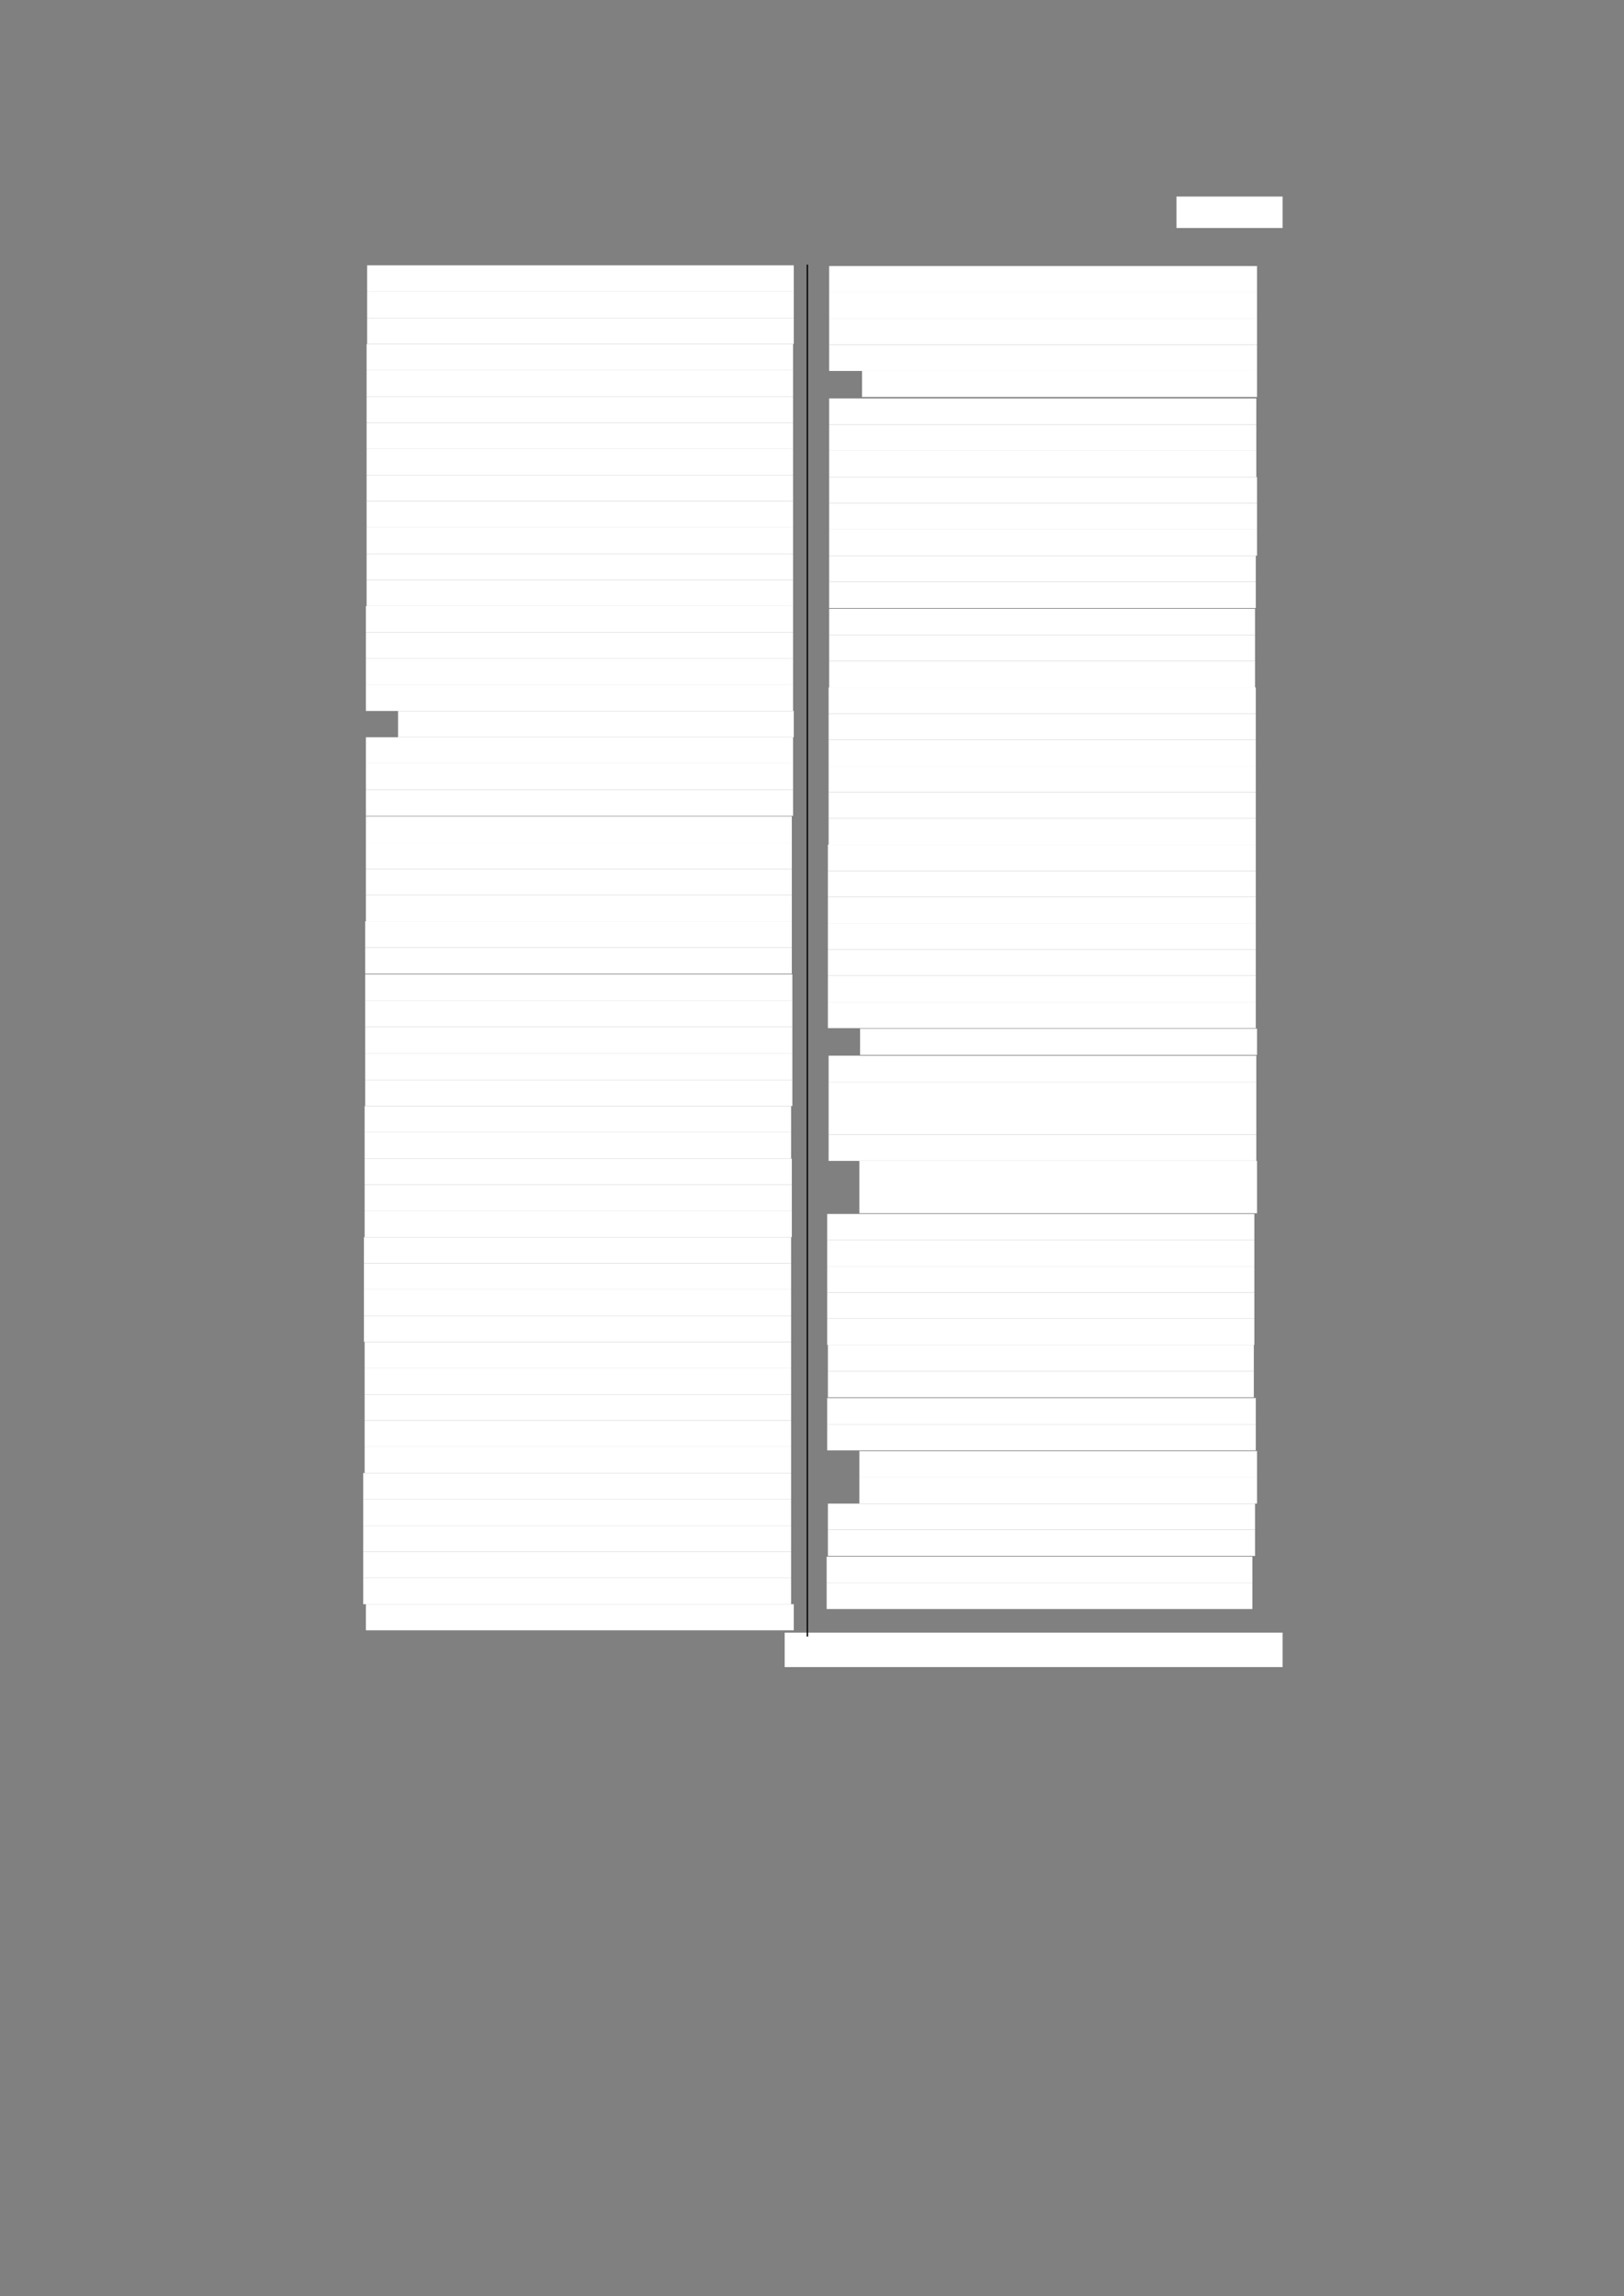 <?xml version="1.0" encoding="UTF-8" standalone="no"?>
<!DOCTYPE svg PUBLIC "-//W3C//DTD SVG 1.1//EN"
"http://www.w3.org/Graphics/SVG/1.1/DTD/svg11.dtd">
<svg viewBox="0 0 909 1285" version="1.1" xmlns="http://www.w3.org/2000/svg" xmlns:xlink="http://www.w3.org/1999/xlink">
<rect x="0" y="0" width="909" height="1285" fill="#808080" stroke="none"/>
<defs>
<style type="text/css"><![CDATA[
.g0_336{
fill: #FFFFFF;
}
.g1_336{
fill: none;
stroke: #000000;
stroke-width: 0.763;
stroke-linecap: butt;
stroke-linejoin: round;
}
]]></style>
</defs>
<path fill-rule="evenodd" d="M658.5,127.6h59.4V110H658.5v17.6Z" class="g0_336"/>
<path fill-rule="evenodd" d="M205.5,163.2H444.3V148.5H205.5v14.7Z" class="g0_336"/>
<path fill-rule="evenodd" d="M205.5,177.9H444.3V163.2H205.5v14.7Z" class="g0_336"/>
<path fill-rule="evenodd" d="M205.5,192.5H444.3V177.9H205.5v14.6Z" class="g0_336"/>
<path fill-rule="evenodd" d="M205.2,207.2H443.9V192.5H205.2v14.7Z" class="g0_336"/>
<path fill-rule="evenodd" d="M205.2,221.9H443.9V207.2H205.2v14.7Z" class="g0_336"/>
<path fill-rule="evenodd" d="M205.2,236.5H443.9V221.9H205.2v14.6Z" class="g0_336"/>
<path fill-rule="evenodd" d="M205.2,251.2H443.9V236.5H205.2v14.7Z" class="g0_336"/>
<path fill-rule="evenodd" d="M205.2,265.9H443.9V251.2H205.2v14.7Z" class="g0_336"/>
<path fill-rule="evenodd" d="M205.2,280.5H443.9V265.9H205.2v14.6Z" class="g0_336"/>
<path fill-rule="evenodd" d="M205.2,295.2H443.9V280.5H205.2v14.7Z" class="g0_336"/>
<path fill-rule="evenodd" d="M205.2,309.9H443.9V295.2H205.2v14.7Z" class="g0_336"/>
<path fill-rule="evenodd" d="M205.2,324.5H443.9V309.9H205.2v14.6Z" class="g0_336"/>
<path fill-rule="evenodd" d="M205.2,339.2H443.9V324.5H205.2v14.7Z" class="g0_336"/>
<path fill-rule="evenodd" d="M204.8,353.9H443.9V339.2H204.8v14.7Z" class="g0_336"/>
<path fill-rule="evenodd" d="M204.8,368.6H443.9V353.9H204.8v14.7Z" class="g0_336"/>
<path fill-rule="evenodd" d="M204.8,383.2H443.9V368.6H204.8v14.6Z" class="g0_336"/>
<path fill-rule="evenodd" d="M204.8,397.9H443.9V383.2H204.8v14.7Z" class="g0_336"/>
<path fill-rule="evenodd" d="M222.8,412.6H444.3V397.9H222.8v14.7Z" class="g0_336"/>
<path fill-rule="evenodd" d="M204.8,427.2H443.9V412.6H204.8v14.6Z" class="g0_336"/>
<path fill-rule="evenodd" d="M204.8,441.9H443.9V427.2H204.8v14.7Z" class="g0_336"/>
<path fill-rule="evenodd" d="M204.8,456.6H443.9V441.9H204.8v14.7Z" class="g0_336"/>
<path fill-rule="evenodd" d="M204.8,471.6H443.2V456.9H204.8v14.7Z" class="g0_336"/>
<path fill-rule="evenodd" d="M204.8,486.3H443.2V471.6H204.8v14.7Z" class="g0_336"/>
<path fill-rule="evenodd" d="M204.8,500.9H443.2V486.3H204.8v14.6Z" class="g0_336"/>
<path fill-rule="evenodd" d="M204.8,515.6H443.2V500.9H204.8v14.7Z" class="g0_336"/>
<path fill-rule="evenodd" d="M204.4,530.3H443.2V515.6H204.4v14.7Z" class="g0_336"/>
<path fill-rule="evenodd" d="M204.4,544.9H443.2V530.3H204.4v14.6Z" class="g0_336"/>
<path fill-rule="evenodd" d="M204.4,560H443.5V545.3H204.4V560Z" class="g0_336"/>
<path fill-rule="evenodd" d="M204.4,574.6H443.5V560H204.4v14.6Z" class="g0_336"/>
<path fill-rule="evenodd" d="M204.4,589.7H443.5V574.6H204.4v15.1Z" class="g0_336"/>
<path fill-rule="evenodd" d="M204.4,604.4H443.5V589.7H204.4v14.7Z" class="g0_336"/>
<path fill-rule="evenodd" d="M204.4,619H443.5V604.4H204.4V619Z" class="g0_336"/>
<path fill-rule="evenodd" d="M204.1,633.7H442.8V619H204.1v14.7Z" class="g0_336"/>
<path fill-rule="evenodd" d="M204.1,648.4H442.8V633.7H204.1v14.7Z" class="g0_336"/>
<path fill-rule="evenodd" d="M204.1,663H443.2V648.4H204.1V663Z" class="g0_336"/>
<path fill-rule="evenodd" d="M204.1,677.7H443.2V663H204.1v14.7Z" class="g0_336"/>
<path fill-rule="evenodd" d="M204.1,692.4H443.2V677.7H204.1v14.7Z" class="g0_336"/>
<path fill-rule="evenodd" d="M203.7,707H442.8V692.4H203.7V707Z" class="g0_336"/>
<path fill-rule="evenodd" d="M203.7,721.7H442.8V707H203.7v14.7Z" class="g0_336"/>
<path fill-rule="evenodd" d="M203.7,736.4H442.8V721.7H203.7v14.7Z" class="g0_336"/>
<path fill-rule="evenodd" d="M203.7,751H442.8V736.4H203.7V751Z" class="g0_336"/>
<path fill-rule="evenodd" d="M204.1,765.7H442.8V751H204.1v14.7Z" class="g0_336"/>
<path fill-rule="evenodd" d="M204.1,780.4H442.8V765.7H204.1v14.7Z" class="g0_336"/>
<path fill-rule="evenodd" d="M204.1,795H442.8V780.4H204.1V795Z" class="g0_336"/>
<path fill-rule="evenodd" d="M204.1,809.7H442.8V795H204.1v14.7Z" class="g0_336"/>
<path fill-rule="evenodd" d="M204.1,824.4H442.8V809.7H204.1v14.7Z" class="g0_336"/>
<path fill-rule="evenodd" d="M203.3,839.1H442.8V824.4H203.3v14.7Z" class="g0_336"/>
<path fill-rule="evenodd" d="M203.3,853.8H442.8V839.1H203.3v14.7Z" class="g0_336"/>
<path fill-rule="evenodd" d="M203.3,868.4H442.8V853.8H203.3v14.6Z" class="g0_336"/>
<path fill-rule="evenodd" d="M203.3,883.1H442.8V868.4H203.3v14.7Z" class="g0_336"/>
<path fill-rule="evenodd" d="M203.3,897.8H442.8V883.1H203.3v14.7Z" class="g0_336"/>
<path fill-rule="evenodd" d="M204.8,912.4H444.3V897.8H204.8v14.6Z" class="g0_336"/>
<path fill-rule="evenodd" d="M464.1,163.6H703.6V148.9H464.1v14.7Z" class="g0_336"/>
<path fill-rule="evenodd" d="M464.1,178.2H703.6V163.6H464.1v14.6Z" class="g0_336"/>
<path fill-rule="evenodd" d="M464.1,192.9H703.6V178.2H464.1v14.7Z" class="g0_336"/>
<path fill-rule="evenodd" d="M464.1,207.6H703.6V192.9H464.1v14.7Z" class="g0_336"/>
<path fill-rule="evenodd" d="M482.5,222.2H703.6V207.6H482.5v14.6Z" class="g0_336"/>
<path fill-rule="evenodd" d="M464.1,237.6H703.2V223H464.1v14.6Z" class="g0_336"/>
<path fill-rule="evenodd" d="M464.1,252.3H703.2V237.6H464.1v14.7Z" class="g0_336"/>
<path fill-rule="evenodd" d="M464.1,267H703.2V252.3H464.1V267Z" class="g0_336"/>
<path fill-rule="evenodd" d="M464.1,281.6H703.6V267H464.1v14.6Z" class="g0_336"/>
<path fill-rule="evenodd" d="M464.1,296.3H703.6V281.6H464.1v14.7Z" class="g0_336"/>
<path fill-rule="evenodd" d="M464.1,311H703.6V296.3H464.1V311Z" class="g0_336"/>
<path fill-rule="evenodd" d="M464.1,325.6H702.9V311H464.1v14.6Z" class="g0_336"/>
<path fill-rule="evenodd" d="M464.1,340.3H702.9V325.6H464.1v14.7Z" class="g0_336"/>
<path fill-rule="evenodd" d="M464.1,355.4H702.5V340.7H464.1v14.7Z" class="g0_336"/>
<path fill-rule="evenodd" d="M464.1,370H702.5V355.4H464.1V370Z" class="g0_336"/>
<path fill-rule="evenodd" d="M464.1,384.7H702.5V370H464.1v14.7Z" class="g0_336"/>
<path fill-rule="evenodd" d="M463.8,399.4H702.9V384.7H463.8v14.7Z" class="g0_336"/>
<path fill-rule="evenodd" d="M463.8,414H702.9V399.4H463.8V414Z" class="g0_336"/>
<path fill-rule="evenodd" d="M463.8,428.7H702.9V414H463.8v14.7Z" class="g0_336"/>
<path fill-rule="evenodd" d="M463.8,443.4H702.9V428.7H463.8v14.7Z" class="g0_336"/>
<path fill-rule="evenodd" d="M463.8,458H702.9V443.4H463.8V458Z" class="g0_336"/>
<path fill-rule="evenodd" d="M463.8,472.7H702.9V458H463.8v14.7Z" class="g0_336"/>
<path fill-rule="evenodd" d="M463.4,487.4H702.9V472.7H463.4v14.7Z" class="g0_336"/>
<path fill-rule="evenodd" d="M463.4,502H702.9V487.4H463.4V502Z" class="g0_336"/>
<path fill-rule="evenodd" d="M463.4,516.7H702.9V502H463.4v14.7Z" class="g0_336"/>
<path fill-rule="evenodd" d="M463.4,531.4H702.9V516.7H463.4v14.7Z" class="g0_336"/>
<path fill-rule="evenodd" d="M463.4,546H702.9V531.4H463.4V546Z" class="g0_336"/>
<path fill-rule="evenodd" d="M463.4,560.7H702.9V546H463.4v14.7Z" class="g0_336"/>
<path fill-rule="evenodd" d="M463.4,575.4H702.9V560.7H463.4v14.7Z" class="g0_336"/>
<path fill-rule="evenodd" d="M481.4,590.4H703.6V575.7H481.4v14.7Z" class="g0_336"/>
<path fill-rule="evenodd" d="M463.8,605.7H703.2V590.8H463.8v14.9Z" class="g0_336"/>
<path fill-rule="evenodd" d="M463.8,620.3H703.2V605.7H463.8v14.6Z" class="g0_336"/>
<path fill-rule="evenodd" d="M463.8,635H703.2V620.3H463.8V635Z" class="g0_336"/>
<path fill-rule="evenodd" d="M463.8,649.7H703.2V635H463.8v14.7Z" class="g0_336"/>
<path fill-rule="evenodd" d="M481,664.3H703.6V649.7H481v14.6Z" class="g0_336"/>
<path fill-rule="evenodd" d="M481,679H703.6V664.3H481V679Z" class="g0_336"/>
<path fill-rule="evenodd" d="M463,694H702.1V679.4H463V694Z" class="g0_336"/>
<path fill-rule="evenodd" d="M463,708.7H702.1V694H463v14.7Z" class="g0_336"/>
<path fill-rule="evenodd" d="M463,723.4H702.1V708.7H463v14.7Z" class="g0_336"/>
<path fill-rule="evenodd" d="M463,738H702.1V723.4H463V738Z" class="g0_336"/>
<path fill-rule="evenodd" d="M463,752.7H702.1V738H463v14.7Z" class="g0_336"/>
<path fill-rule="evenodd" d="M463.4,767.4H701.8V752.7H463.4v14.7Z" class="g0_336"/>
<path fill-rule="evenodd" d="M463.4,782H701.8V767.4H463.4V782Z" class="g0_336"/>
<path fill-rule="evenodd" d="M463,797.1H702.9V782.4H463v14.7Z" class="g0_336"/>
<path fill-rule="evenodd" d="M463,811.7H702.9V797.1H463v14.6Z" class="g0_336"/>
<path fill-rule="evenodd" d="M481,826.8H703.6V812.1H481v14.7Z" class="g0_336"/>
<path fill-rule="evenodd" d="M481,841.5H703.6V826.8H481v14.7Z" class="g0_336"/>
<path fill-rule="evenodd" d="M463.4,856.1H702.5V841.5H463.4v14.6Z" class="g0_336"/>
<path fill-rule="evenodd" d="M463.4,870.8H702.5V856.1H463.4v14.7Z" class="g0_336"/>
<path fill-rule="evenodd" d="M462.7,885.8H701V871.2H462.7v14.6Z" class="g0_336"/>
<path fill-rule="evenodd" d="M462.7,900.5H701V885.8H462.7v14.7Z" class="g0_336"/>
<path fill-rule="evenodd" d="M439.2,933H717.9V913.7H439.2V933Z" class="g0_336"/>
<path d="M451.9,148.1V915.9" class="g1_336"/>
</svg>